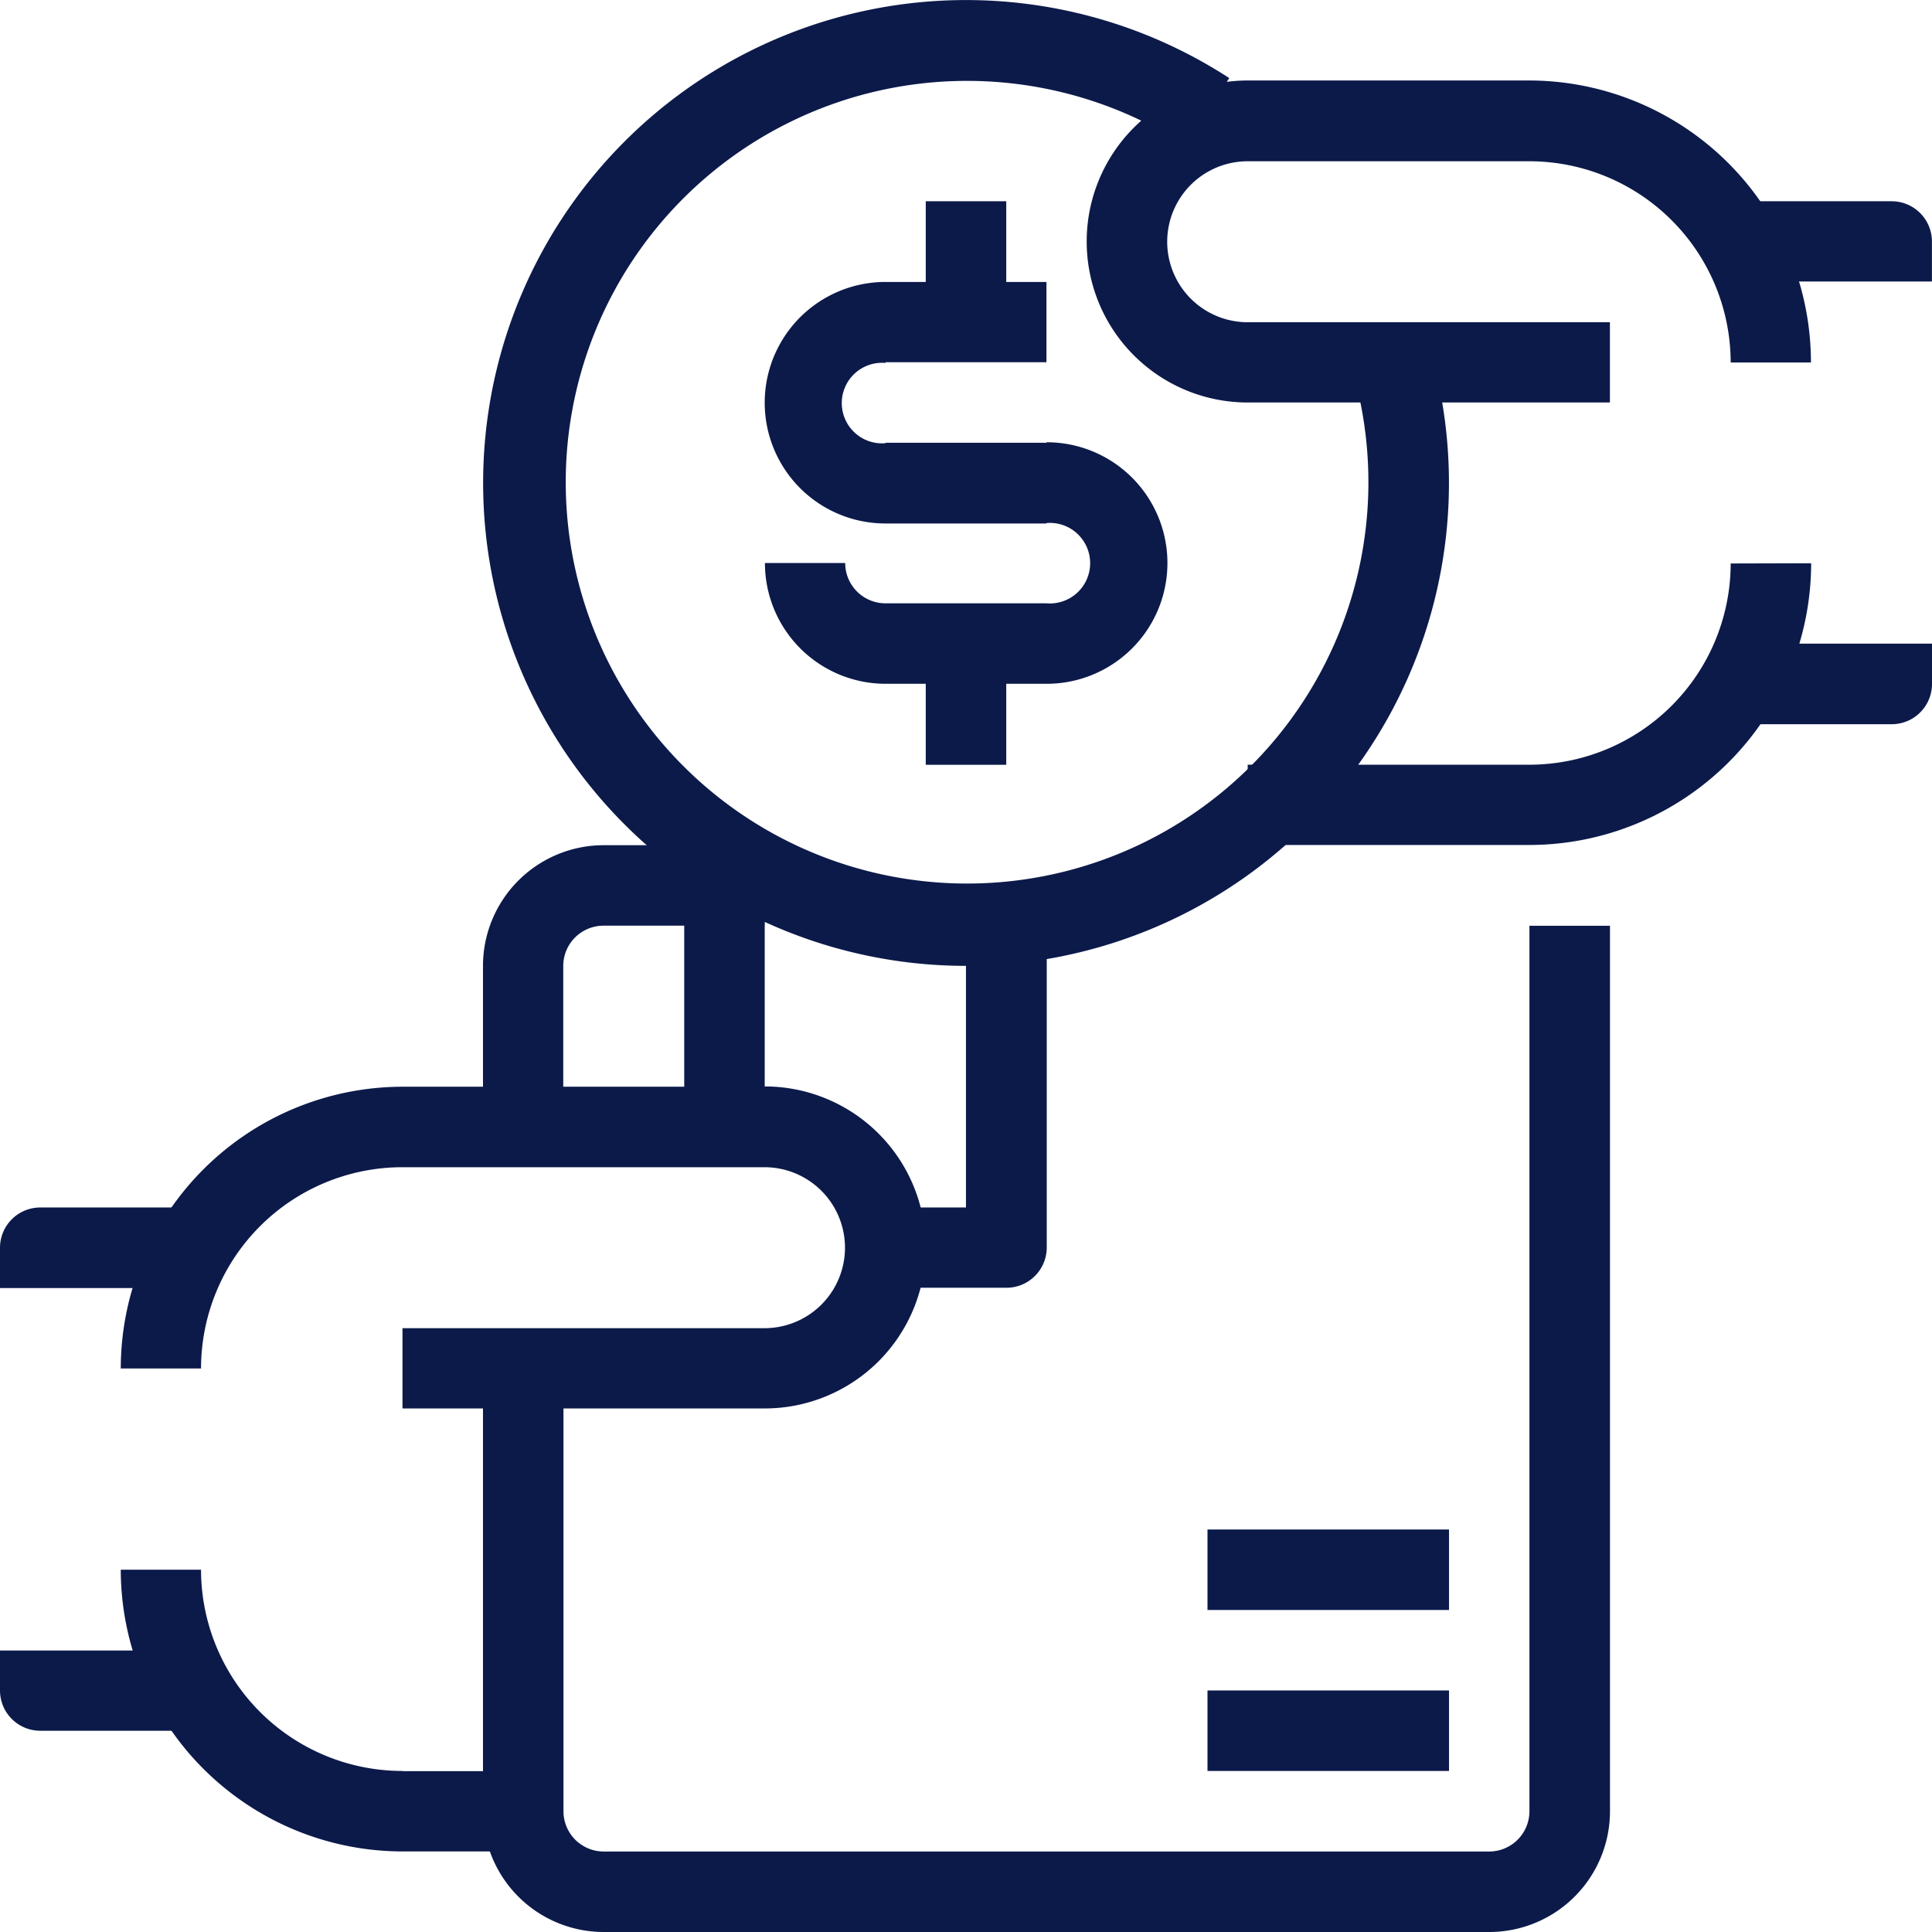 <svg xmlns="http://www.w3.org/2000/svg" width="26.477" height="26.477" viewBox="0 0 26.477 26.477"><defs><style>.a{fill:#0c1a4a;}</style></defs><g transform="translate(6.619 12.687)"><path class="a" d="M142.341,245.333v12.135a.552.552,0,0,1-.552.552H129.655a.552.552,0,0,1-.552-.552V251.4H128v6.068a1.655,1.655,0,0,0,1.655,1.655H141.79a1.655,1.655,0,0,0,1.655-1.655V245.333Z" transform="translate(-128 -245.333)"/></g><g transform="translate(1.655 14.893)"><path class="a" d="M40.826,288H35.861A3.866,3.866,0,0,0,32,291.861h1.1a2.761,2.761,0,0,1,2.758-2.758h4.964a1.1,1.1,0,0,1,0,2.206H35.861v1.1h4.964a2.206,2.206,0,0,0,0-4.413Z" transform="translate(-32 -288)"/></g><g transform="translate(0 16.548)"><path class="a" d="M.552,320a.552.552,0,0,0-.552.552v.552H2.758V320Z" transform="translate(0 -320)"/></g><g transform="translate(1.655 21.512)"><path class="a" d="M35.861,418.758A2.761,2.761,0,0,1,33.1,416H32a3.866,3.866,0,0,0,3.861,3.861h1.655v-1.1H35.861Z" transform="translate(-32 -416)"/></g><g transform="translate(0 22.615)"><path class="a" d="M0,437.333v.552a.552.552,0,0,0,.552.552H2.758v-1.1H0Z" transform="translate(0 -437.333)"/></g><g transform="translate(14.893 1.103)"><path class="a" d="M294.067,21.333h-3.861a2.206,2.206,0,0,0,0,4.413h4.964v-1.1h-4.964a1.1,1.1,0,0,1,0-2.206h3.861a2.761,2.761,0,0,1,2.758,2.758h1.1A3.866,3.866,0,0,0,294.067,21.333Z" transform="translate(-288 -21.333)"/></g><g transform="translate(23.718 2.758)"><path class="a" d="M460.872,53.333h-2.206v1.1h2.758v-.552A.552.552,0,0,0,460.872,53.333Z" transform="translate(-458.666 -53.333)"/></g><g transform="translate(17.099 7.722)"><path class="a" d="M337.286,149.333a2.761,2.761,0,0,1-2.758,2.758h-3.861v1.1h3.861a3.866,3.866,0,0,0,3.861-3.861Z" transform="translate(-330.667 -149.333)"/></g><g transform="translate(23.719 8.825)"><path class="a" d="M458.667,170.666v1.1h2.206a.552.552,0,0,0,.552-.552v-.552h-2.758Z" transform="translate(-458.667 -170.666)"/></g><g transform="translate(6.62 0)"><g transform="translate(0 0)"><path class="a" d="M141.01,4.813l-1.061.3a5.5,5.5,0,1,1-2.3-3.119l.6-.924a6.618,6.618,0,1,0,2.76,3.743Z" transform="translate(-128.023 0)"/></g></g><g transform="translate(10.48 3.861)"><path class="a" d="M204.322,75.77h2.206v-1.1h-2.206a1.655,1.655,0,1,0,0,3.31h2.206v-1.1h-2.206a.552.552,0,1,1,0-1.1Z" transform="translate(-202.667 -74.667)"/></g><g transform="translate(10.48 6.068)"><path class="a" d="M206.527,117.333h-2.206v1.1h2.206a.552.552,0,1,1,0,1.1h-2.206a.552.552,0,0,1-.552-.552h-1.1a1.655,1.655,0,0,0,1.655,1.655h2.206a1.655,1.655,0,0,0,0-3.31Z" transform="translate(-202.666 -117.333)"/></g><g transform="translate(12.687 8.826)"><rect class="a" width="1.103" height="1.655"/></g><g transform="translate(12.687 2.758)"><rect class="a" width="1.103" height="1.655"/></g><g transform="translate(6.619 11.583)"><path class="a" d="M129.655,224A1.655,1.655,0,0,0,128,225.655v2.206h1.1v-2.206a.552.552,0,0,1,.552-.552h2.206V224Z" transform="translate(-128 -224)"/></g><g transform="translate(9.377 12.135)"><rect class="a" width="1.103" height="3.31"/></g><g transform="translate(12.135 12.687)"><path class="a" d="M235.77,245.333v3.861h-1.1v1.1h1.655a.552.552,0,0,0,.552-.552v-4.413Z" transform="translate(-234.667 -245.333)"/></g><g transform="translate(16.548 23.167)"><rect class="a" width="3.31" height="1.103"/></g><g transform="translate(16.548 20.961)"><rect class="a" width="3.31" height="1.103"/></g></svg>